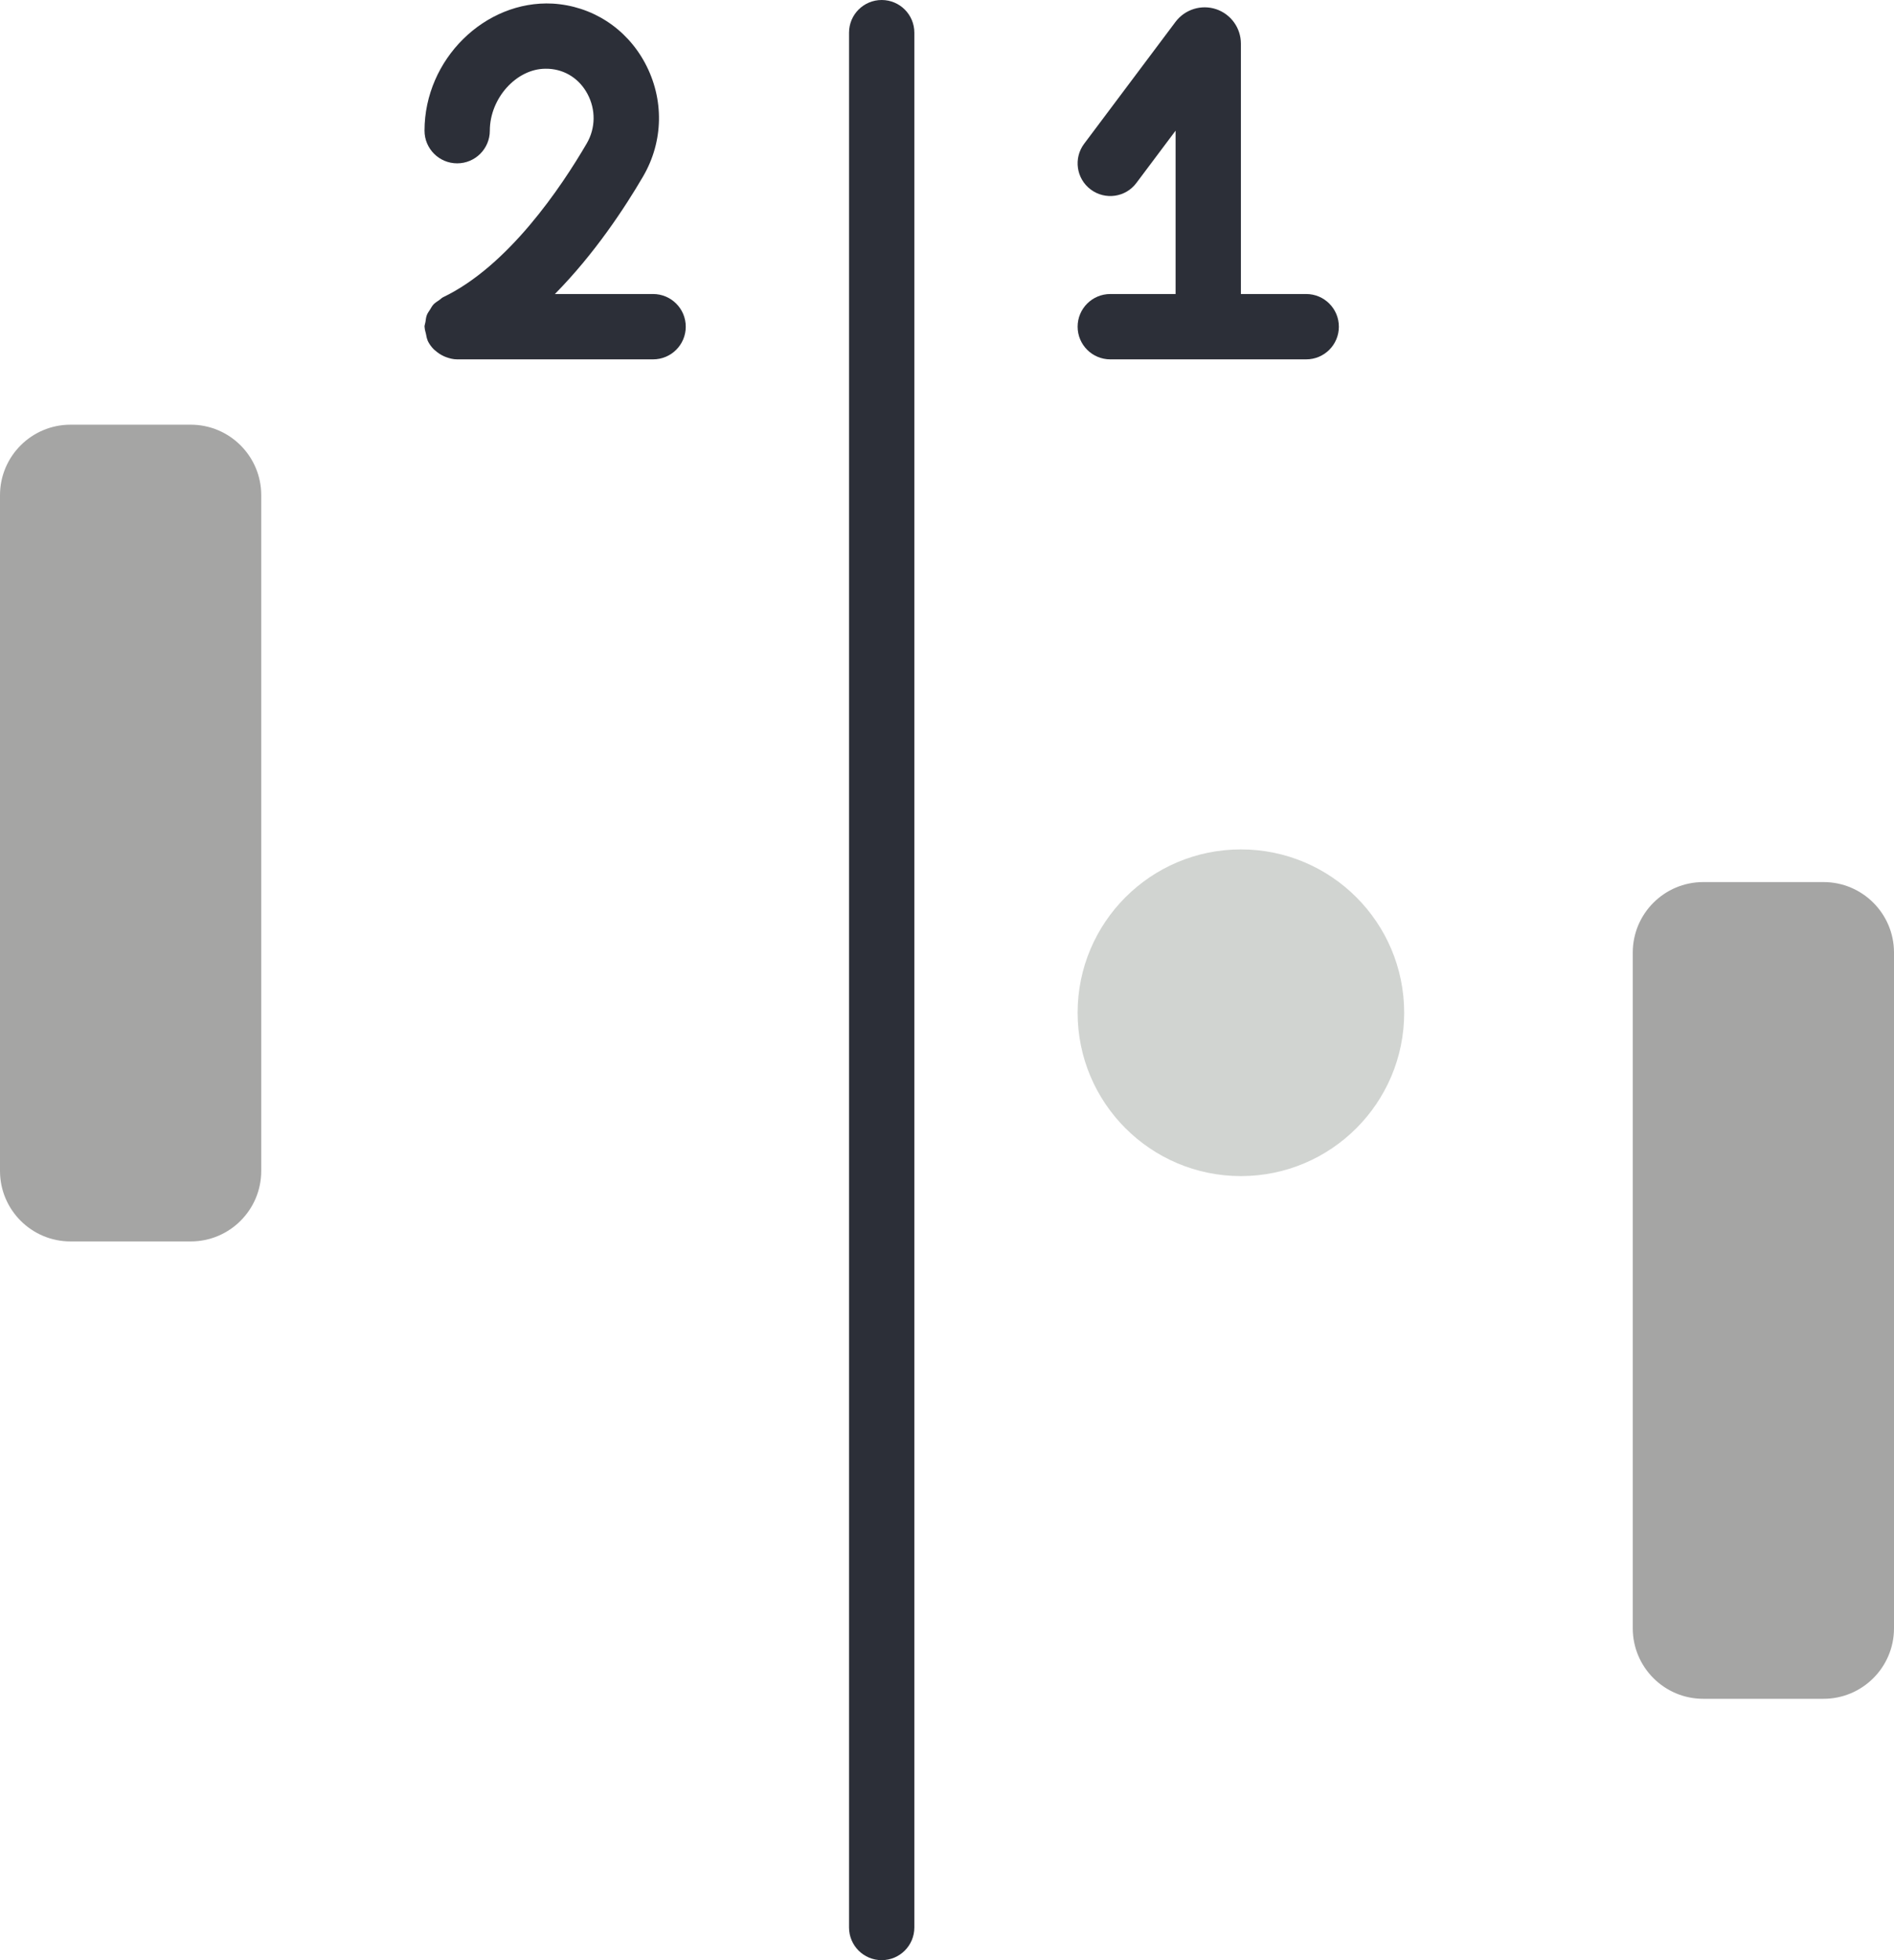 <?xml version="1.0" encoding="UTF-8" standalone="no"?>
<svg width="58px" height="60px" viewBox="0 0 58 60" version="1.1" xmlns="http://www.w3.org/2000/svg" xmlns:xlink="http://www.w3.org/1999/xlink" xmlns:sketch="http://www.bohemiancoding.com/sketch/ns">
    <!-- Generator: Sketch 3.2.2 (9983) - http://www.bohemiancoding.com/sketch -->
    <title>19 - Pong (Flat)</title>
    <desc>Created with Sketch.</desc>
    <defs></defs>
    <g id="Page-1" stroke="none" stroke-width="1" fill="none" fill-rule="evenodd" sketch:type="MSPage">
        <g id="19---Pong-(Flat)" sketch:type="MSLayerGroup">
            <path d="M5.841,38 L2.159,38 C0.967,38 0,37.033 0,35.841 L0,15.159 C0,13.967 0.967,13 2.159,13 L5.841,13 C7.033,13 8,13.967 8,15.159 L8,35.841 C8,37.033 7.033,38 5.841,38" id="Fill-288" fill="#A5A5A4" sketch:type="MSShapeGroup"></path>
            <path d="M55.841,52 L52.159,52 C50.967,52 50,51.033 50,49.841 L50,29.159 C50,27.967 50.967,27 52.159,27 L55.841,27 C57.033,27 58,27.967 58,29.159 L58,49.841 C58,51.033 57.033,52 55.841,52" id="Fill-289" fill="#A5A5A4" sketch:type="MSShapeGroup"></path>
            <path d="M43,31 C43,33.761 40.761,36 38,36 C35.239,36 33,33.761 33,31 C33,28.239 35.239,26 38,26 C40.761,26 43,28.239 43,31" id="Fill-290" fill="#D1D4D1" sketch:type="MSShapeGroup"></path>
            <path d="M27,0 C26.448,0 26,0.447 26,1 L26,59 C26,59.553 26.448,60 27,60 C27.552,60 28,59.553 28,59 L28,1 C28,0.447 27.552,0 27,0" id="Fill-291" fill="#2C2F38" sketch:type="MSShapeGroup"></path>
            <path d="M40,9 L38,9 L38,1.336 C38,0.857 37.695,0.434 37.242,0.281 C36.789,0.131 36.289,0.284 35.998,0.669 L33.2,4.4 C32.869,4.842 32.958,5.469 33.4,5.8 C33.844,6.132 34.47,6.043 34.8,5.6 L36,4 L36,9 L34,9 C33.448,9 33,9.447 33,10 C33,10.553 33.448,11 34,11 L40,11 C40.552,11 41,10.553 41,10 C41,9.447 40.552,9 40,9" id="Fill-292" fill="#2C2F38" sketch:type="MSShapeGroup"></path>
            <path d="M20,9 L16.992,9 C18.205,7.773 19.138,6.352 19.695,5.398 C20.321,4.324 20.342,3.028 19.752,1.929 C19.178,0.859 18.122,0.18 16.922,0.11 C14.852,0.003 13,1.813 13,4 C13,4.553 13.448,5 14,5 C14.552,5 15,4.553 15,4 C15,3.008 15.814,2.104 16.707,2.104 L16.809,2.106 C17.313,2.136 17.744,2.416 17.99,2.874 C18.248,3.356 18.24,3.923 17.968,4.39 C17.181,5.739 15.562,8.144 13.569,9.098 C13.523,9.12 13.493,9.158 13.452,9.185 C13.391,9.227 13.327,9.264 13.276,9.318 C13.231,9.366 13.203,9.422 13.169,9.477 C13.135,9.531 13.096,9.58 13.073,9.64 C13.045,9.71 13.039,9.785 13.028,9.859 C13.021,9.907 13,9.95 13,10 C13,10.008 13.004,10.014 13.004,10.022 C13.006,10.089 13.029,10.153 13.044,10.22 C13.059,10.284 13.065,10.351 13.092,10.409 C13.095,10.417 13.094,10.424 13.098,10.432 C13.145,10.531 13.209,10.616 13.282,10.691 C13.299,10.709 13.32,10.722 13.339,10.739 C13.408,10.8 13.483,10.851 13.565,10.89 C13.595,10.905 13.624,10.919 13.656,10.93 C13.766,10.971 13.88,11 13.999,11 L20,11 C20.552,11 21,10.553 21,10 C21,9.447 20.552,9 20,9" id="Fill-293" fill="#2C2F38" sketch:type="MSShapeGroup"></path>
        </g>
    </g>
</svg>